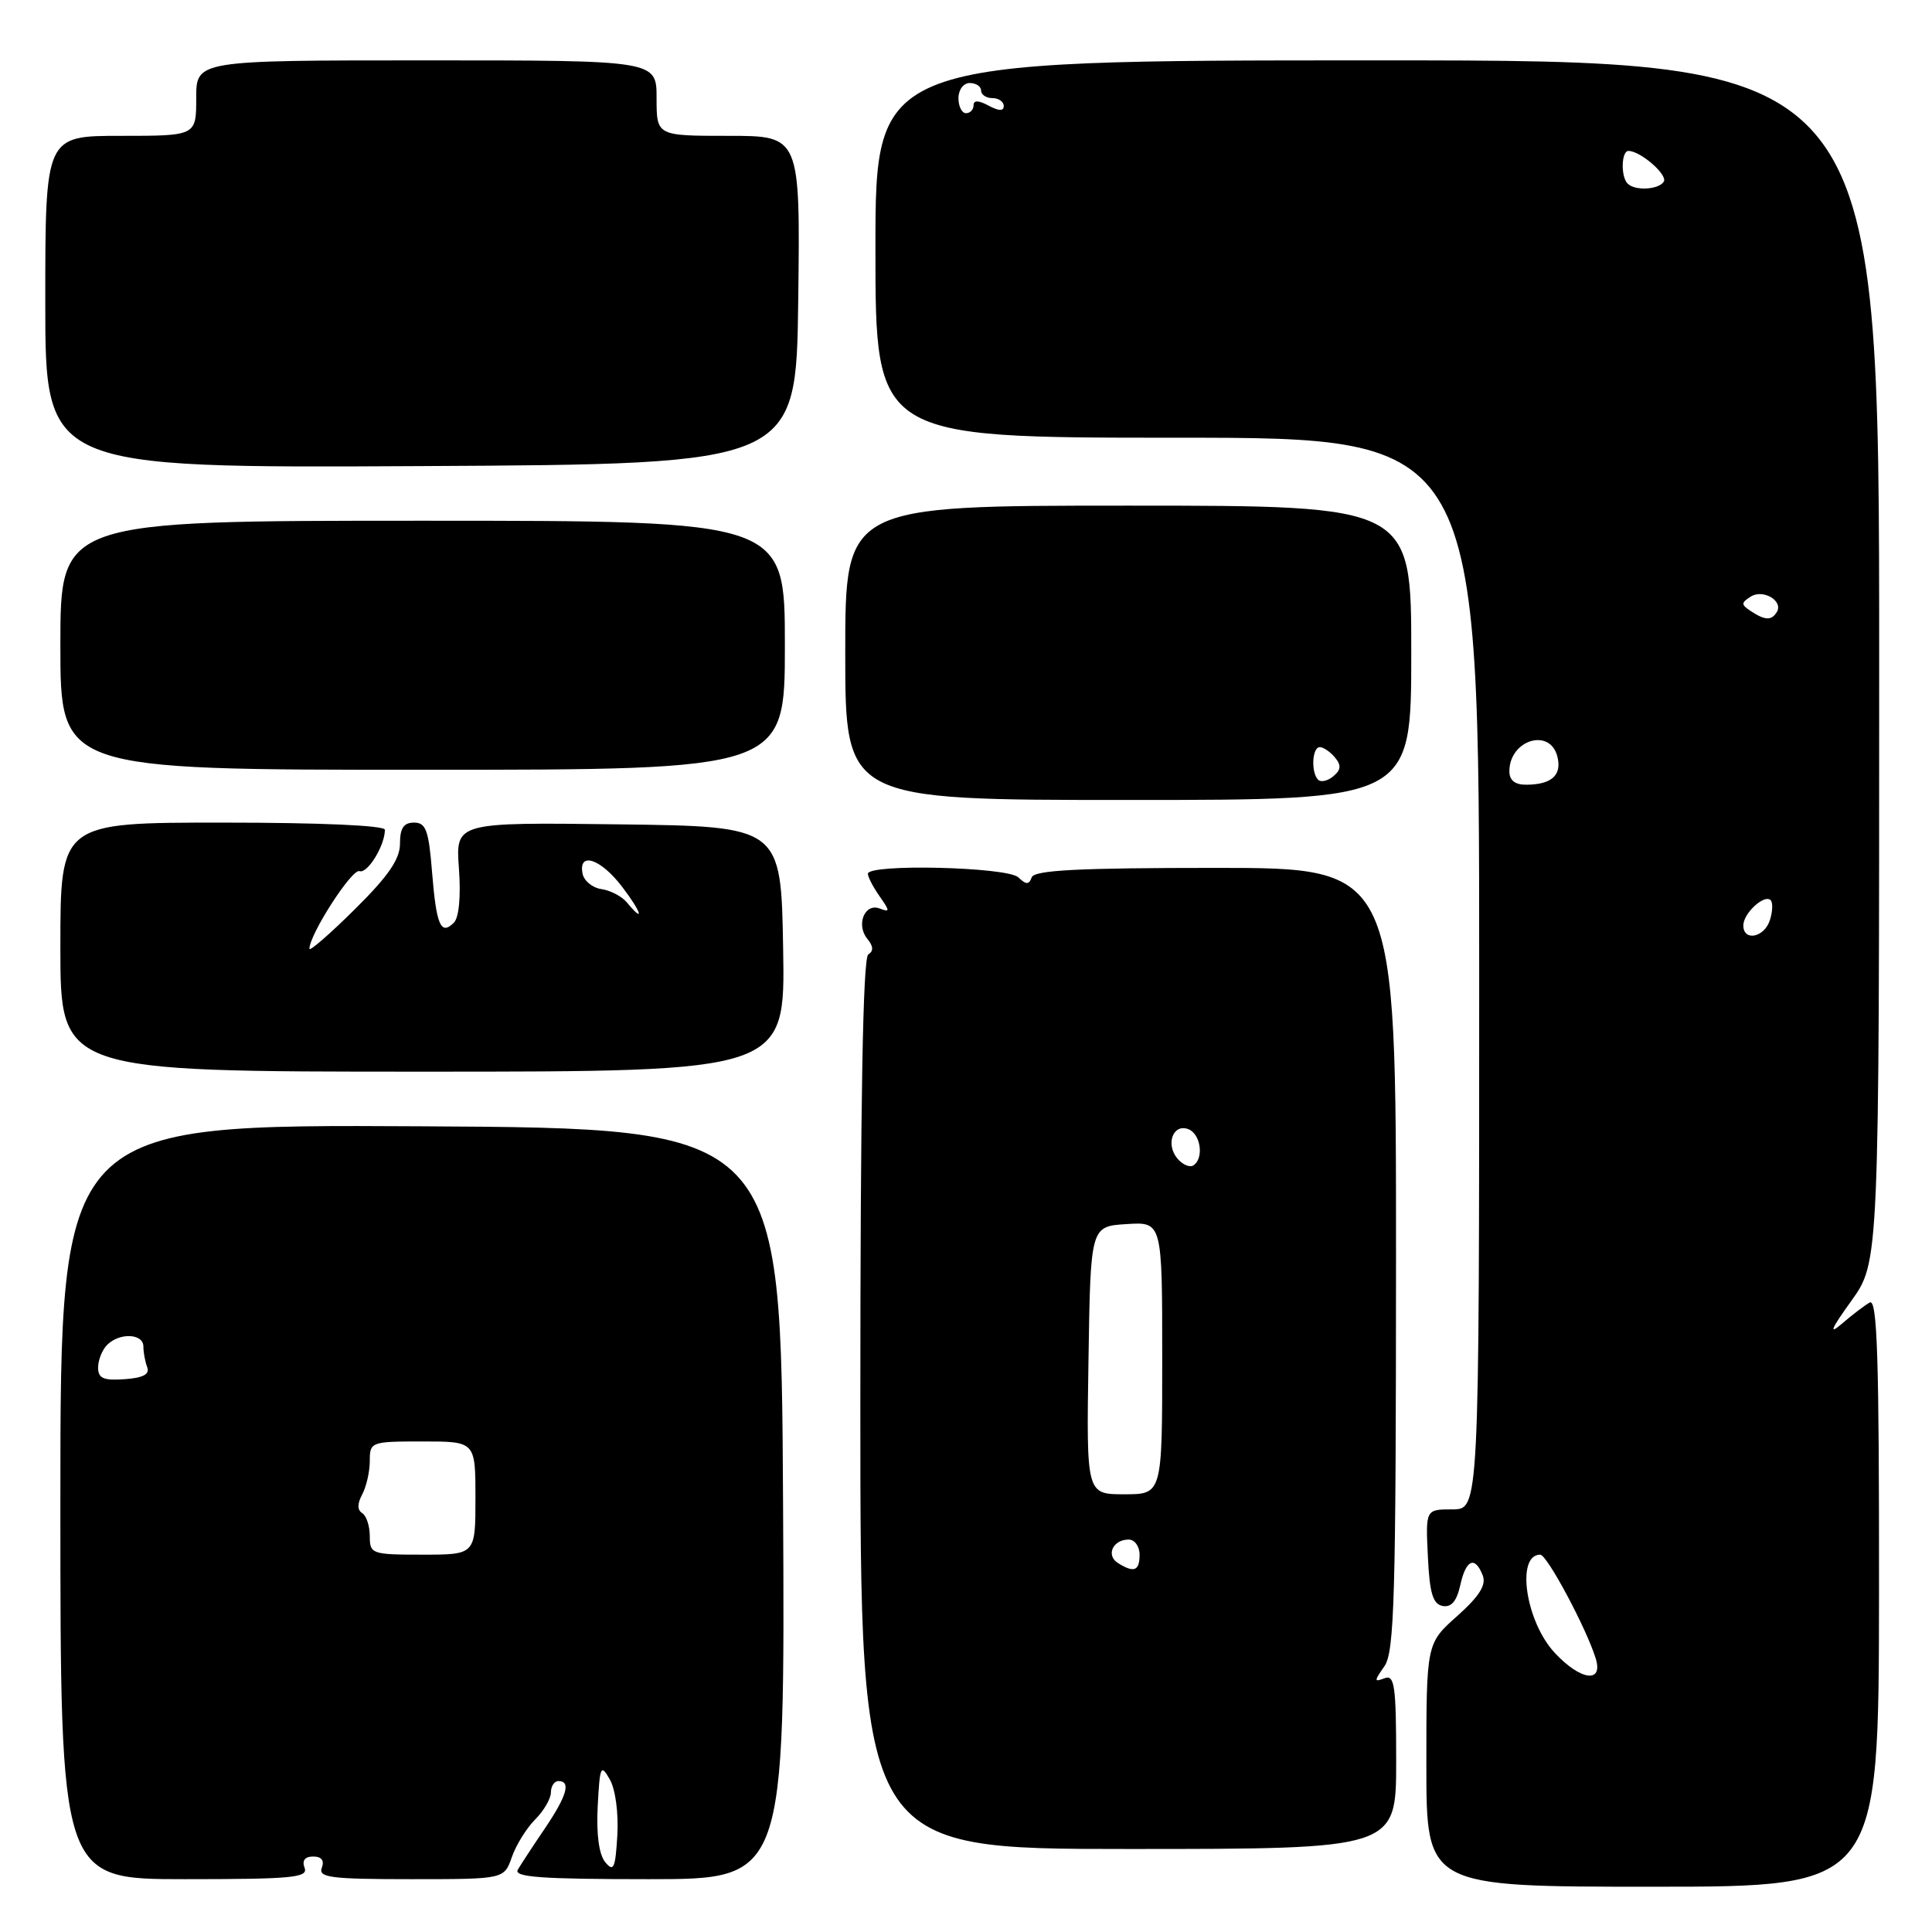 <?xml version="1.0" encoding="UTF-8" standalone="no"?>
<!DOCTYPE svg PUBLIC "-//W3C//DTD SVG 1.1//EN" "http://www.w3.org/Graphics/SVG/1.1/DTD/svg11.dtd" >
<svg xmlns="http://www.w3.org/2000/svg" xmlns:xlink="http://www.w3.org/1999/xlink" version="1.1" viewBox="0 0 256 256">
 <g >
 <path fill="currentColor"
d=" M 248.98 210.94 C 249.00 179.94 248.75 172.03 247.75 172.59 C 247.06 172.98 245.40 174.24 244.06 175.40 C 242.27 176.94 242.60 176.14 245.31 172.37 C 249.00 167.23 249.00 167.23 249.00 87.62 C 249.00 8.00 249.00 8.00 182.50 8.00 C 116.00 8.00 116.00 8.00 116.00 33.00 C 116.00 58.00 116.00 58.00 156.00 58.00 C 196.00 58.00 196.00 58.00 196.00 129.00 C 196.00 200.00 196.00 200.00 192.45 200.00 C 188.90 200.00 188.90 200.00 189.20 206.24 C 189.43 211.11 189.86 212.55 191.16 212.80 C 192.31 213.01 193.02 212.17 193.49 210.06 C 194.24 206.64 195.44 206.11 196.47 208.75 C 196.96 210.02 196.03 211.50 193.08 214.14 C 189.00 217.77 189.00 217.77 189.00 233.89 C 189.00 250.00 189.00 250.00 218.97 250.00 C 248.95 250.00 248.95 250.00 248.98 210.94 Z  M 40.36 247.50 C 39.99 246.53 40.39 246.00 41.50 246.00 C 42.61 246.00 43.01 246.53 42.64 247.50 C 42.15 248.78 43.85 249.00 54.43 249.00 C 66.80 249.00 66.80 249.00 67.82 246.08 C 68.38 244.47 69.78 242.22 70.92 241.08 C 72.06 239.94 73.00 238.32 73.00 237.50 C 73.00 236.68 73.45 236.00 74.00 236.00 C 75.69 236.00 75.12 237.96 72.17 242.32 C 70.61 244.62 69.01 247.06 68.61 247.75 C 68.04 248.73 71.77 249.00 85.95 249.00 C 104.02 249.00 104.02 249.00 103.76 199.25 C 103.50 149.50 103.50 149.50 55.75 149.24 C 8.00 148.98 8.00 148.98 8.00 198.99 C 8.00 249.00 8.00 249.00 24.47 249.00 C 38.70 249.00 40.86 248.80 40.36 247.50 Z  M 185.00 233.39 C 185.00 223.33 184.79 221.86 183.45 222.38 C 182.06 222.91 182.06 222.76 183.44 220.79 C 184.77 218.89 184.97 211.70 184.98 166.80 C 184.99 115.00 184.99 115.00 161.08 115.00 C 142.86 115.00 137.06 115.30 136.71 116.25 C 136.34 117.25 135.98 117.25 134.93 116.25 C 133.46 114.87 115.00 114.43 115.00 115.78 C 115.00 116.21 115.70 117.55 116.55 118.76 C 117.94 120.75 117.94 120.91 116.56 120.38 C 114.57 119.62 113.39 122.56 114.94 124.42 C 115.73 125.38 115.77 126.03 115.05 126.47 C 114.34 126.91 114.00 146.02 114.00 186.06 C 114.00 245.00 114.00 245.00 149.50 245.00 C 185.00 245.00 185.00 245.00 185.00 233.39 Z  M 103.77 125.75 C 103.50 109.50 103.50 109.50 81.93 109.23 C 60.37 108.96 60.37 108.96 60.81 115.06 C 61.08 118.77 60.82 121.58 60.14 122.26 C 58.41 123.99 57.82 122.62 57.25 115.56 C 56.81 110.02 56.44 109.00 54.86 109.00 C 53.49 109.00 53.00 109.73 53.00 111.78 C 53.00 113.85 51.47 116.07 47.00 120.50 C 43.70 123.77 41.00 126.11 41.00 125.72 C 41.00 123.82 46.64 115.07 47.63 115.43 C 48.68 115.82 51.00 112.05 51.00 109.95 C 51.00 109.38 42.46 109.00 29.50 109.00 C 8.00 109.00 8.00 109.00 8.00 125.50 C 8.00 142.00 8.00 142.00 56.02 142.00 C 104.05 142.00 104.05 142.00 103.77 125.75 Z  M 187.00 86.50 C 187.00 67.00 187.00 67.00 149.50 67.00 C 112.00 67.00 112.00 67.00 112.00 86.50 C 112.00 106.00 112.00 106.00 149.50 106.00 C 187.00 106.00 187.00 106.00 187.00 86.50 Z  M 104.00 85.50 C 104.00 69.00 104.00 69.00 56.00 69.00 C 8.00 69.00 8.00 69.00 8.00 85.50 C 8.00 102.00 8.00 102.00 56.00 102.00 C 104.00 102.00 104.00 102.00 104.00 85.50 Z  M 105.77 39.75 C 106.04 18.00 106.04 18.00 96.52 18.00 C 87.00 18.00 87.00 18.00 87.00 13.00 C 87.00 8.00 87.00 8.00 56.50 8.00 C 26.00 8.00 26.00 8.00 26.00 13.00 C 26.00 18.00 26.00 18.00 16.00 18.00 C 6.00 18.00 6.00 18.00 6.00 40.01 C 6.00 62.02 6.00 62.02 55.75 61.76 C 105.50 61.50 105.50 61.50 105.77 39.75 Z  M 206.02 219.02 C 202.15 214.88 200.84 206.00 204.09 206.00 C 204.99 206.00 210.19 215.72 211.44 219.75 C 212.47 223.09 209.43 222.68 206.02 219.02 Z  M 231.00 122.62 C 231.00 121.02 233.78 118.45 234.62 119.28 C 234.93 119.59 234.89 120.78 234.52 121.92 C 233.79 124.23 231.00 124.79 231.00 122.62 Z  M 200.00 102.20 C 200.00 98.06 205.35 96.39 206.35 100.21 C 207.00 102.70 205.62 103.96 202.25 103.98 C 200.74 103.99 200.00 103.40 200.00 102.20 Z  M 232.00 80.98 C 230.69 80.12 230.68 79.88 231.97 79.06 C 233.61 78.00 236.35 79.63 235.43 81.11 C 234.73 82.25 233.87 82.21 232.00 80.98 Z  M 215.67 24.33 C 214.74 23.41 214.83 20.00 215.78 20.00 C 217.37 20.00 221.01 23.17 220.46 24.07 C 219.79 25.14 216.65 25.32 215.67 24.33 Z  M 127.00 13.00 C 127.00 11.89 127.67 11.00 128.50 11.00 C 129.32 11.00 130.00 11.45 130.00 12.00 C 130.00 12.55 130.68 13.00 131.50 13.00 C 132.32 13.00 133.00 13.47 133.00 14.04 C 133.00 14.74 132.36 14.73 131.00 14.00 C 129.64 13.27 129.00 13.26 129.00 13.96 C 129.00 14.53 128.55 15.00 128.00 15.00 C 127.45 15.00 127.00 14.10 127.00 13.00 Z  M 80.20 246.75 C 79.37 245.74 79.00 243.06 79.20 239.33 C 79.48 233.98 79.61 233.69 80.80 235.78 C 81.55 237.08 81.97 240.26 81.80 243.19 C 81.54 247.57 81.31 248.10 80.20 246.75 Z  M 49.00 203.56 C 49.00 202.22 48.55 200.84 48.00 200.50 C 47.33 200.08 47.33 199.26 48.00 198.01 C 48.55 196.97 49.00 194.98 49.00 193.57 C 49.00 191.06 49.15 191.00 56.00 191.00 C 63.00 191.00 63.00 191.00 63.00 198.50 C 63.00 206.00 63.00 206.00 56.00 206.00 C 49.25 206.00 49.00 205.91 49.00 203.56 Z  M 13.00 181.20 C 13.00 180.21 13.54 178.86 14.20 178.20 C 15.85 176.55 19.00 176.69 19.00 178.42 C 19.00 179.20 19.23 180.44 19.51 181.17 C 19.86 182.10 18.95 182.58 16.51 182.75 C 13.70 182.95 13.00 182.64 13.00 181.20 Z  M 148.12 207.10 C 146.51 206.07 147.47 204.00 149.56 204.00 C 150.35 204.00 151.00 204.90 151.00 206.00 C 151.00 208.17 150.26 208.45 148.12 207.10 Z  M 144.23 180.25 C 144.50 162.50 144.50 162.50 149.25 162.20 C 154.00 161.89 154.00 161.89 154.00 179.95 C 154.00 198.00 154.00 198.00 148.98 198.00 C 143.95 198.00 143.95 198.00 144.23 180.25 Z  M 156.00 153.50 C 154.42 151.59 155.45 148.85 157.46 149.62 C 159.12 150.26 159.56 153.53 158.11 154.43 C 157.63 154.73 156.68 154.31 156.00 153.50 Z  M 83.05 119.56 C 82.39 118.77 80.88 117.98 79.69 117.81 C 78.50 117.64 77.37 116.71 77.19 115.75 C 76.62 112.79 79.60 113.78 82.43 117.50 C 85.01 120.87 85.49 122.51 83.05 119.56 Z  M 174.66 103.32 C 173.69 102.35 173.86 99.00 174.88 99.00 C 175.36 99.00 176.27 99.62 176.89 100.37 C 177.75 101.40 177.69 102.01 176.67 102.86 C 175.93 103.48 175.02 103.69 174.66 103.32 Z "/>
</g>
</svg>